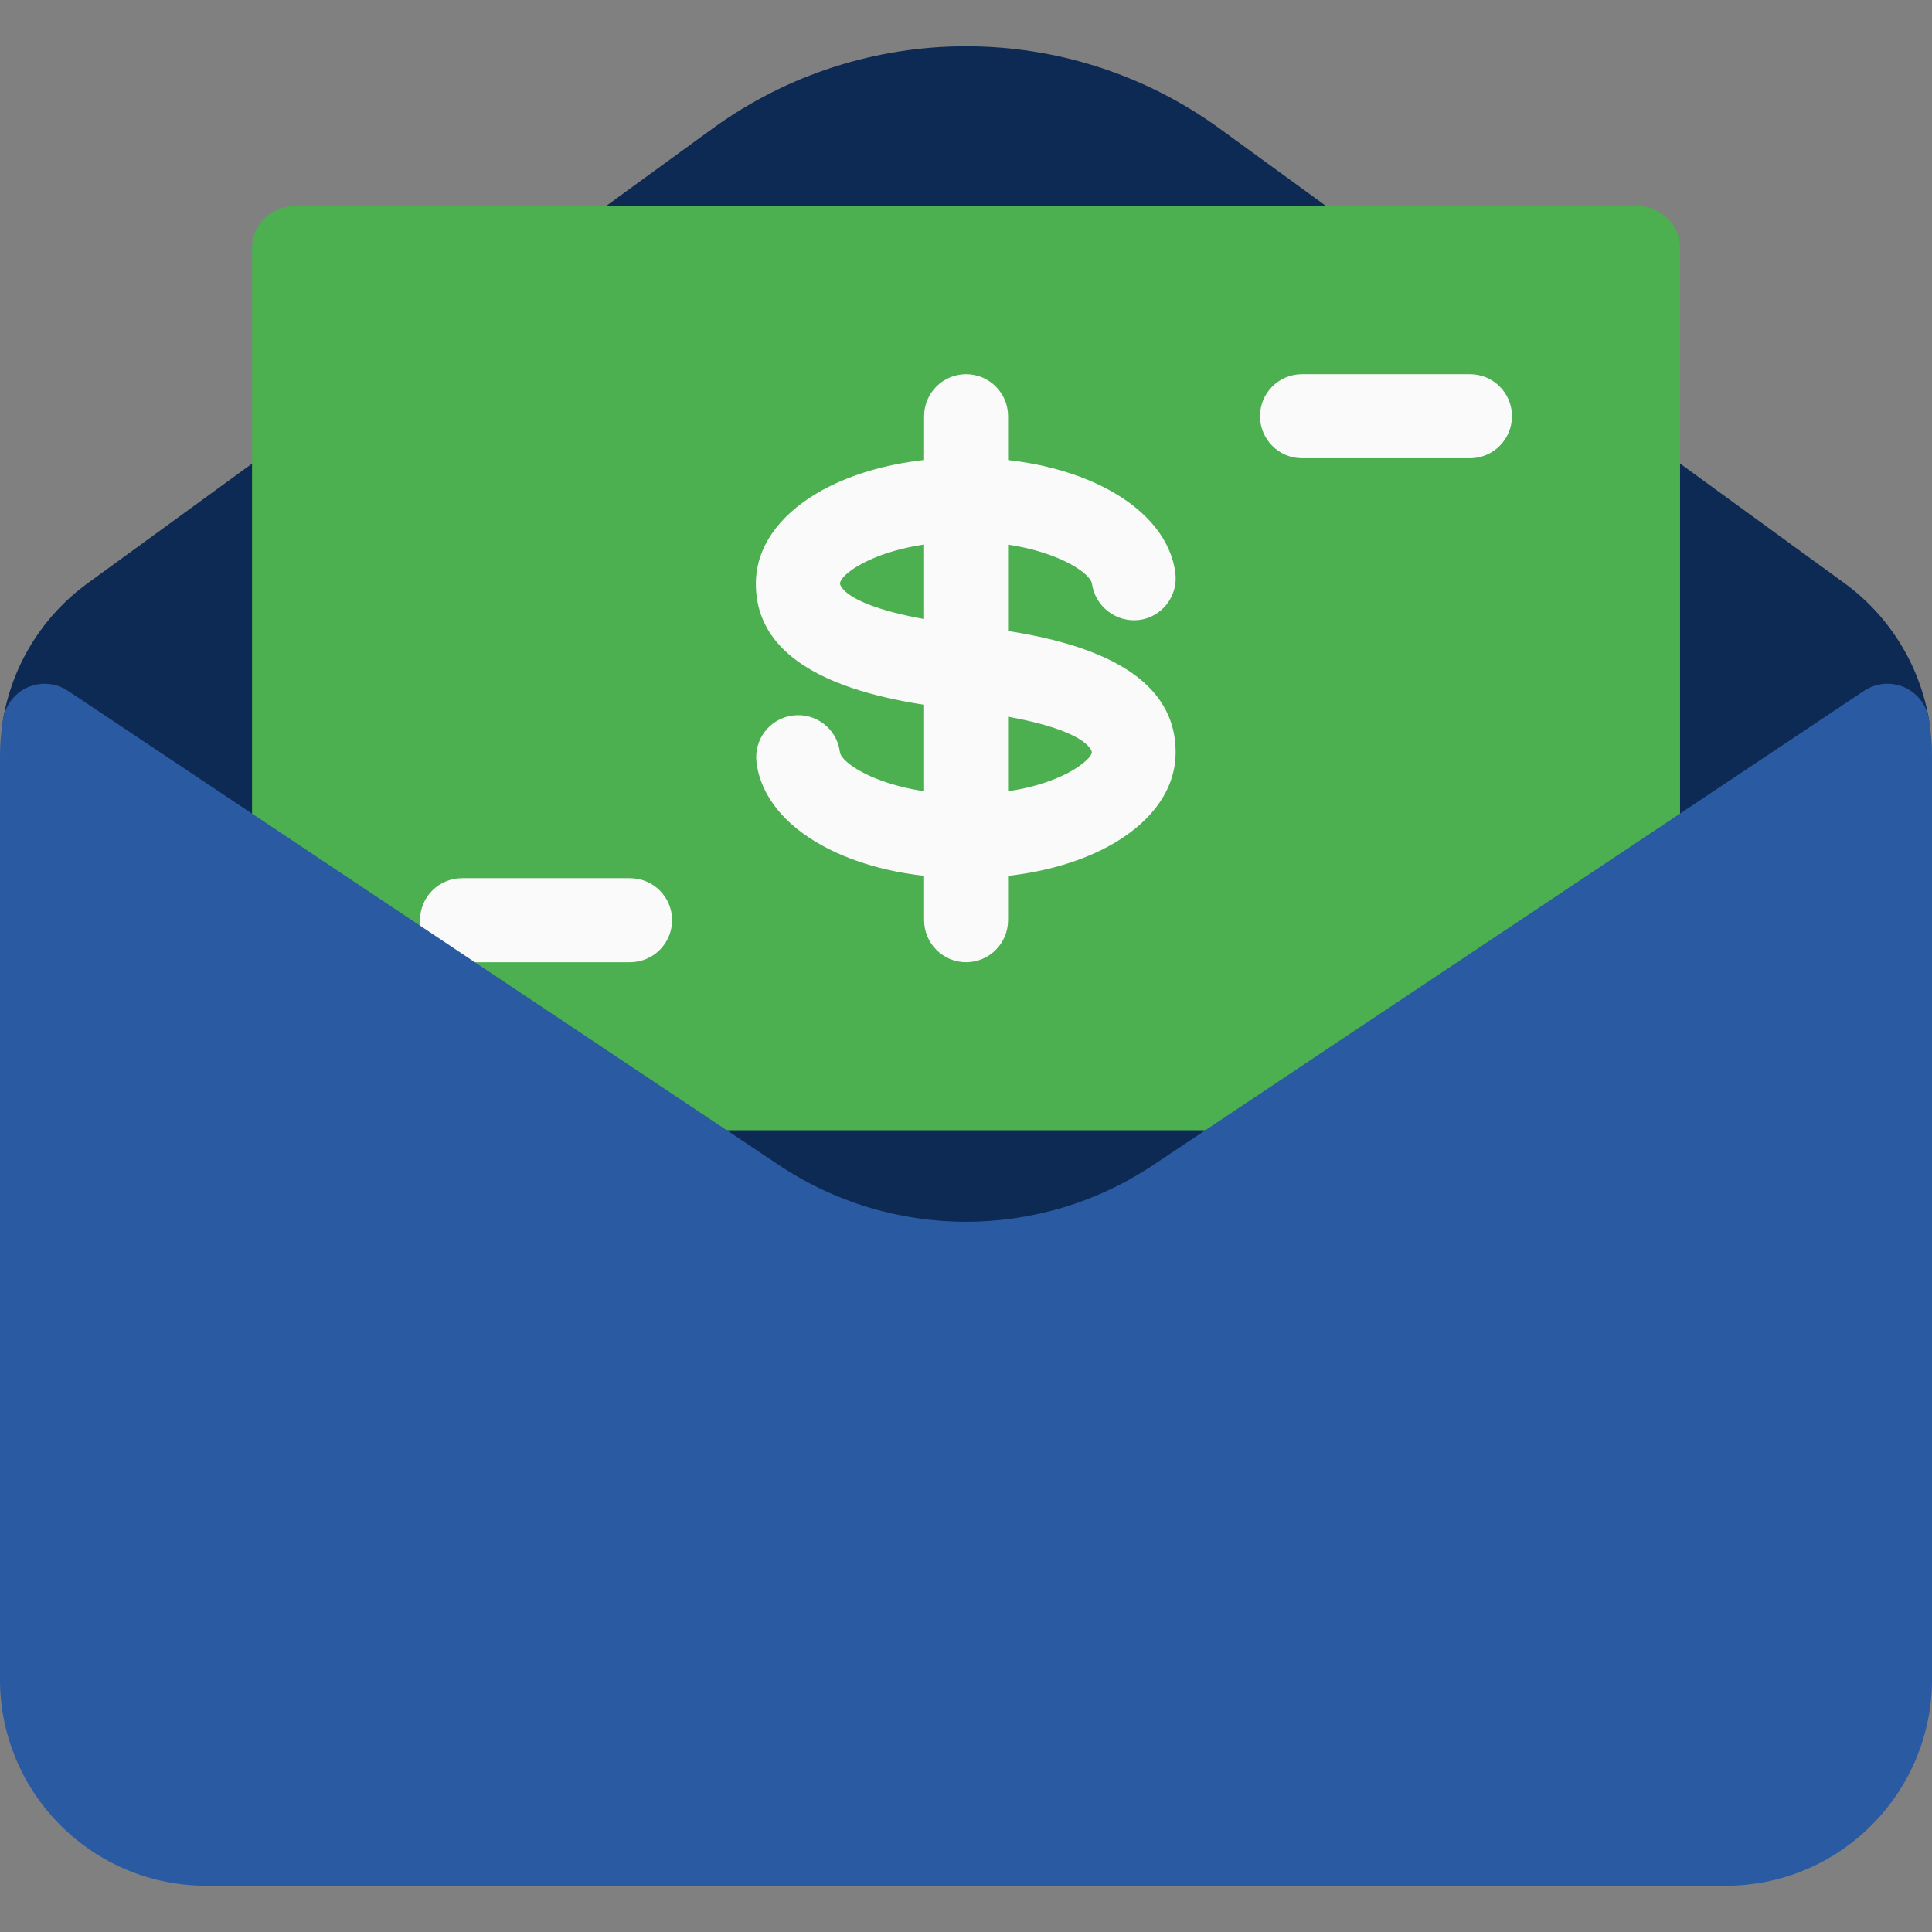<svg width="22" height="22" viewBox="0 0 22 22" fill="none" xmlns="http://www.w3.org/2000/svg">
<rect x="0" y="0" width="22" height="22" fill="#808080" stroke="none"/>
<path d="M21.02 6.653L13.894 1.468C12.169 0.213 9.832 0.213 8.108 1.468L0.981 6.654C0.481 7.024 0.143 7.572 0.036 8.185C0.004 8.371 0.085 8.558 0.243 8.663L8.315 14.048C9.941 15.132 12.059 15.132 13.685 14.048L21.757 8.663C21.914 8.558 21.995 8.371 21.964 8.185C21.857 7.572 21.519 7.024 21.02 6.653Z" fill="#0D2A54"/>
<path d="M3.348 2.348H18.652C18.916 2.348 19.131 2.562 19.131 2.826V12.391C19.131 12.655 18.916 12.87 18.652 12.87H3.348C3.084 12.87 2.87 12.655 2.87 12.391V2.826C2.87 2.562 3.084 2.348 3.348 2.348Z" fill="#4CAF50"/>
<path d="M11.001 10C9.715 10 8.712 9.447 8.615 8.686C8.58 8.424 8.763 8.183 9.025 8.148C9.287 8.113 9.528 8.296 9.563 8.558C9.563 8.56 9.564 8.563 9.564 8.565C9.582 8.704 10.106 9.044 10.999 9.044C11.973 9.044 12.433 8.661 12.433 8.565C12.433 8.565 12.417 8.265 11.037 8.095L10.935 8.081C10.237 7.996 8.607 7.794 8.607 6.647C8.607 5.829 9.636 5.212 10.999 5.212C12.284 5.212 13.287 5.765 13.384 6.525C13.417 6.787 13.232 7.027 12.97 7.06C12.709 7.09 12.471 6.906 12.434 6.646C12.416 6.507 11.892 6.167 11 6.167C10.072 6.167 9.565 6.526 9.565 6.646C9.565 6.646 9.581 6.946 10.966 7.115L11.062 7.128C11.762 7.215 13.387 7.415 13.387 8.563C13.392 9.383 12.364 10 11.001 10Z" fill="#FAFAFA"/>
<path d="M11.001 10.957C10.737 10.957 10.523 10.742 10.523 10.478V4.739C10.523 4.475 10.737 4.261 11.001 4.261C11.265 4.261 11.479 4.475 11.479 4.739V10.478C11.479 10.742 11.265 10.957 11.001 10.957Z" fill="#FAFAFA"/>
<path d="M16.739 5.218H14.826C14.562 5.218 14.348 5.003 14.348 4.739C14.348 4.475 14.562 4.261 14.826 4.261H16.739C17.003 4.261 17.217 4.475 17.217 4.739C17.217 5.003 17.003 5.218 16.739 5.218Z" fill="#FAFAFA"/>
<path d="M7.174 10.957H5.261C4.997 10.957 4.783 10.742 4.783 10.478C4.783 10.214 4.997 10 5.261 10H7.174C7.439 10 7.653 10.214 7.653 10.478C7.653 10.742 7.439 10.957 7.174 10.957Z" fill="#FAFAFA"/>
<path d="M21.962 8.176C21.914 7.916 21.664 7.745 21.404 7.794C21.341 7.806 21.28 7.83 21.227 7.866L13.156 13.25C11.855 14.133 10.146 14.133 8.845 13.25L0.773 7.866C0.553 7.72 0.257 7.779 0.11 7.999C0.074 8.052 0.05 8.113 0.038 8.176C0.012 8.319 -0 8.463 0 8.608V19.082C-0.022 20.378 1.009 21.448 2.305 21.473H19.695C20.991 21.448 22.021 20.378 22 19.082V8.608C22 8.463 21.988 8.319 21.962 8.176Z" fill="#2A5BA2"/>
</svg>
